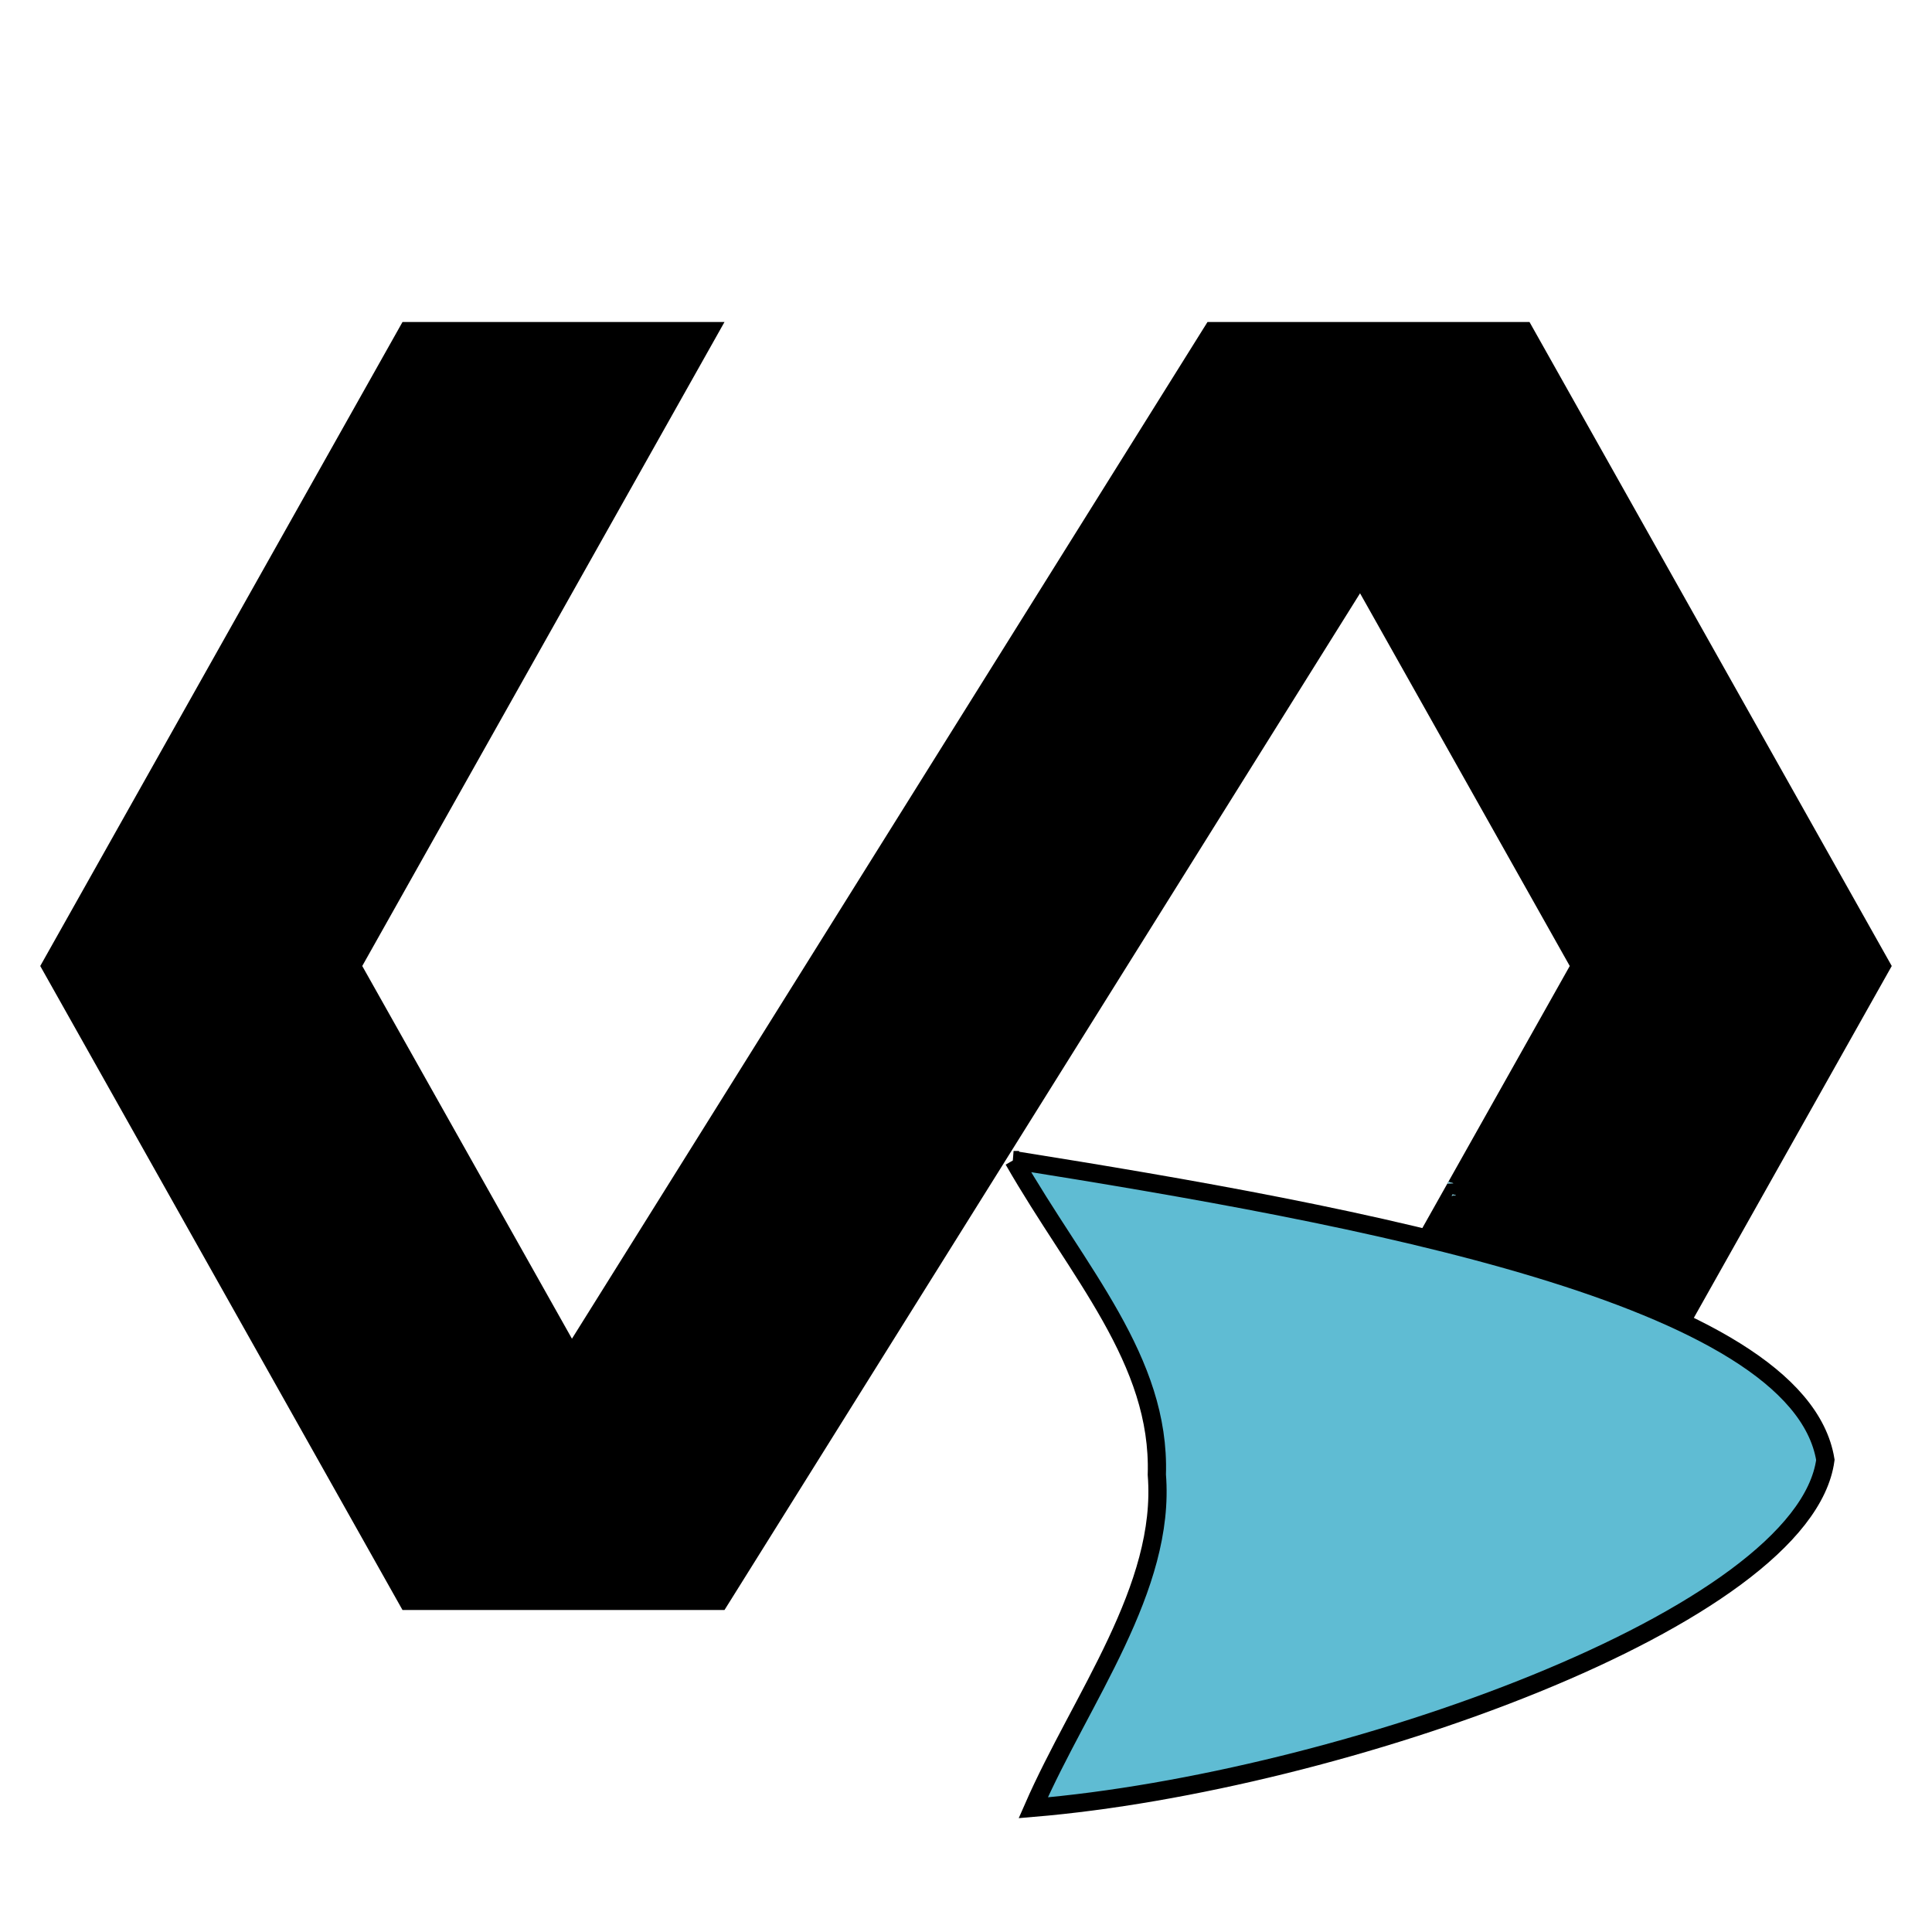 <?xml version="1.0" encoding="UTF-8" standalone="no"?>
<svg
   xmlns:dc="http://purl.org/dc/elements/1.1/"
   xmlns:cc="http://creativecommons.org/ns#"
   xmlns:rdf="http://www.w3.org/1999/02/22-rdf-syntax-ns#"
   xmlns:svg="http://www.w3.org/2000/svg"
   xmlns="http://www.w3.org/2000/svg"
   xmlns:sodipodi="http://sodipodi.sourceforge.net/DTD/sodipodi-0.dtd"
   xmlns:inkscape="http://www.inkscape.org/namespaces/inkscape"
   width="48"
   height="48"
   viewBox="0 0 48 48"
   id="svg2"
   version="1.1"
   inkscape:version="0.48.4 r9939"
   sodipodi:docname="continuation_power_flow.svg">
  <defs
     id="defs10" />
  <sodipodi:namedview
     pagecolor="#ffffff"
     bordercolor="#666666"
     borderopacity="1"
     objecttolerance="10"
     gridtolerance="10"
     guidetolerance="10"
     inkscape:pageopacity="0"
     inkscape:pageshadow="2"
     inkscape:window-width="1858"
     inkscape:window-height="1058"
     id="namedview8"
     showgrid="false"
     inkscape:zoom="5.6568543"
     inkscape:cx="-44.465388"
     inkscape:cy="34.639157"
     inkscape:window-x="54"
     inkscape:window-y="-8"
     inkscape:window-maximized="1"
     inkscape:current-layer="g4150" />
  <path
     d="M0 0h48v48h-48z"
     fill="none"
     id="path4" />
  <path
     d="M38 8h-8l-15.79 25.26-5.21-9.26 9-16h-8l-9 16 9 16h8l15.79-25.26 5.21 9.26-9 16h8l9-16z"
     id="path6" />
  <g
     id="g4150">
    <g
       transform="translate(1.007,-25.887)"
       id="g4144" />
    <path
       style="fill:#2ad4ff;fill-opacity:1;fill-rule:evenodd;stroke:#87cdde;stroke-width:0.144;stroke-linecap:round;stroke-linejoin:round;stroke-miterlimit:10;stroke-opacity:1;stroke-dasharray:none;stroke-dashoffset:0"
       d=""
       id="path3793"
       inkscape:connector-curvature="0" />
    <path
       style="fill:#87cdde;fill-opacity:1;fill-rule:evenodd;stroke:#87cdde;stroke-width:0.008;stroke-linecap:round;stroke-linejoin:round;stroke-miterlimit:10;stroke-opacity:1;stroke-dasharray:none;stroke-dashoffset:0"
       d="m 36.08,29.693 0.009,-0.015 0.028,0.005 c 0.015,0.003 0.034,0.007 0.041,0.009 0.013,0.004 0.011,0.004 -0.014,0.004 -0.026,4.2e-4 -0.043,0.003 -0.064,0.01 l -0.009,0.003 0.009,-0.015 z"
       id="path3805"
       inkscape:connector-curvature="0" />
    <path
       style="fill:#87cdde;fill-opacity:1;fill-rule:evenodd;stroke:#87cdde;stroke-width:0.008;stroke-linecap:round;stroke-linejoin:round;stroke-miterlimit:10;stroke-opacity:1;stroke-dasharray:none;stroke-dashoffset:0"
       d="m 35.963,29.408 c 0,-0.005 0.021,-0.041 0.025,-0.042 0.003,-9.63e-4 0.029,0.006 0.059,0.015 l 0.055,0.017 -0.049,2.3e-4 c -0.029,1.36e-4 -0.057,0.003 -0.069,0.006 -0.011,0.003 -0.021,0.005 -0.021,0.004 z"
       id="path3807"
       inkscape:connector-curvature="0" />
    <path
       style="fill:#87cdde;fill-opacity:1;fill-rule:evenodd;stroke:#87cdde;stroke-width:0.008;stroke-linecap:round;stroke-linejoin:round;stroke-miterlimit:10;stroke-opacity:1;stroke-dasharray:none;stroke-dashoffset:0"
       d=""
       id="path3809"
       inkscape:connector-curvature="0" />
    <path
       style="fill:#87cdde;fill-opacity:1;fill-rule:evenodd;stroke:#87cdde;stroke-width:0.008;stroke-linecap:round;stroke-linejoin:round;stroke-miterlimit:10;stroke-opacity:1;stroke-dasharray:none;stroke-dashoffset:0"
       d=""
       id="path3811"
       inkscape:connector-curvature="0" />
    <path
       style="fill:#87cdde;fill-opacity:1;fill-rule:evenodd;stroke:#87cdde;stroke-width:0.008;stroke-linecap:round;stroke-linejoin:round;stroke-miterlimit:10;stroke-opacity:1;stroke-dasharray:none;stroke-dashoffset:0"
       d=""
       id="path3817"
       inkscape:connector-curvature="0" />
    <path
       style="fill:#5fbcd3;stroke:#000000;stroke-width:0.453px;stroke-linecap:butt;stroke-linejoin:miter;stroke-opacity:1"
       d="m 25.182,28.822 c 8.499,1.356 19.498,3.343 20.169,7.448 -0.528,3.916 -12.064,8.004 -19.681,8.644 1.194,-2.728 3.297,-5.456 3.071,-8.276 0.09,-2.847 -1.951,-5.009 -3.559,-7.816 z"
       id="path3819"
       inkscape:connector-curvature="0"
       sodipodi:nodetypes="ccccc" />
  </g>
</svg>
